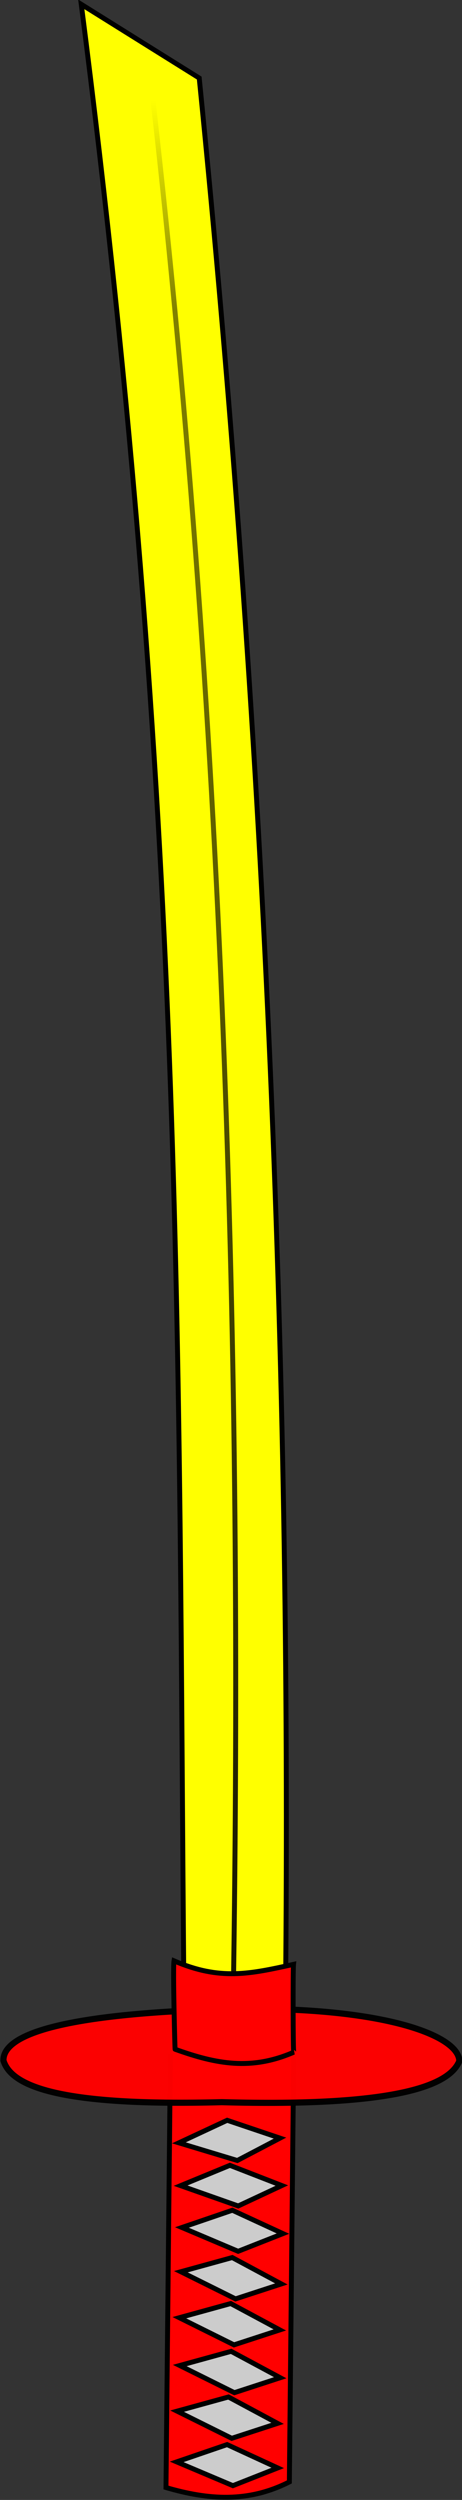 <?xml version="1.0" encoding="UTF-8" standalone="no"?>
<svg
   xmlns:dc="http://purl.org/dc/elements/1.1/"
   xmlns:cc="http://creativecommons.org/ns#"
   xmlns:rdf="http://www.w3.org/1999/02/22-rdf-syntax-ns#"
   xmlns:svg="http://www.w3.org/2000/svg"
   xmlns="http://www.w3.org/2000/svg"
   xmlns:xlink="http://www.w3.org/1999/xlink"
   height="1080.532"
   id="svg3054"
   width="199.734"
   version="1.0">
  <rect width="100%" height="100%" fill="#333333" stroke="none"/>
  <defs
     id="defs3">
    <linearGradient
       id="linearGradient3284">
      <stop
         id="stop3286"
         offset="0"
         style="stop-color:#000000;stop-opacity:1;" />
      <stop
         id="stop3292"
         offset="0.905"
         style="stop-color:#000000;stop-opacity:0.498;" />
      <stop
         id="stop3288"
         offset="1"
         style="stop-color:#000000;stop-opacity:0;" />
    </linearGradient>
    <linearGradient
       id="linearGradient3276">
      <stop
         id="stop3278"
         offset="0"
         style="stop-color:#c9c5c5;stop-opacity:1;" />
      <stop
         id="stop3280"
         offset="1"
         style="stop-color:#dddddd;stop-opacity:1;" />
    </linearGradient>
    <linearGradient
       id="linearGradient3237">
      <stop
         id="stop3239"
         offset="0"
         style="stop-color:#221212;stop-opacity:1;" />
      <stop
         id="stop3241"
         offset="1"
         style="stop-color:#301b1b;stop-opacity:1;" />
    </linearGradient>
    <linearGradient
       id="linearGradient3229">
      <stop
         id="stop3231"
         offset="0"
         style="stop-color:#221212;stop-opacity:1;" />
      <stop
         id="stop3233"
         offset="1"
         style="stop-color:#473434;stop-opacity:1;" />
    </linearGradient>
    <linearGradient
       id="linearGradient3215">
      <stop
         id="stop3217"
         offset="0"
         style="stop-color:#221212;stop-opacity:1;" />
      <stop
         id="stop3219"
         offset="1"
         style="stop-color:#221212;stop-opacity:0;" />
    </linearGradient>
    <linearGradient
       gradientTransform="matrix(0.712,-0.015,0.03,1.404,-422.622,-5.292)"
       gradientUnits="userSpaceOnUse"
       id="linearGradient3235"
       x1="621.329"
       x2="661.822"
       xlink:href="#linearGradient3229"
       y1="427.809"
       y2="414.759" />
    <linearGradient
       gradientTransform="matrix(1.114,0.044,-0.036,0.896,-423.659,-17.818)"
       gradientUnits="userSpaceOnUse"
       id="linearGradient3243"
       x1="454.5"
       x2="469.595"
       xlink:href="#linearGradient3237"
       y1="691.55"
       y2="684.669" />
    <linearGradient
       gradientTransform="matrix(0.204,-0.06,1.322,4.523,-509.996,150.985)"
       gradientUnits="userSpaceOnUse"
       id="linearGradient3282"
       x1="1905.611"
       x2="2053.86"
       xlink:href="#linearGradient3276"
       y1="189.455"
       y2="189.455" />
    <linearGradient
       gradientTransform="matrix(0.053,-0.016,5.133,17.562,-501.908,178.656)"
       gradientUnits="userSpaceOnUse"
       id="linearGradient3290"
       x1="7633.356"
       x2="7633.356"
       xlink:href="#linearGradient3284"
       y1="28.631"
       y2="52.956" />
    <linearGradient
       gradientTransform="matrix(0.053,-0.016,5.133,17.562,-501.908,178.656)"
       gradientUnits="userSpaceOnUse"
       id="linearGradient2366"
       x1="7633.356"
       x2="7633.356"
       xlink:href="#linearGradient3284"
       y1="28.631"
       y2="52.956" />
  </defs>
  <g
     id="layer1"
     transform="translate(-290.847,21.424)">
    <g
       id="g2345"
       transform="matrix(-2.04,-0.617,0.617,-2.04,147.345,2142.908)">
      <g
         id="blade">
        <g
           id="g2341"
           style="fill:#ffff00">
          <path
             d="M 76.508,614.435 C 116.367,742.138 145.632,843.882 213.509,995.457 L 186.281,988.074 C 135.579,866.002 93.341,745.465 57.025,621.192"
             id="path3252"
             style="fill:#ffff00;fill-opacity:1;fill-rule:evenodd;stroke:#000000;stroke-width:1px;stroke-linecap:butt;stroke-linejoin:miter;stroke-opacity:1" />
          <path
             d="M 67.045,617.702 C 102.861,743.053 143.946,865.862 196.647,987.28"
             id="path3270"
             style="fill:#ffff00;fill-opacity:0.75;fill-rule:evenodd;stroke:url(#linearGradient2366);stroke-width:1.006px;stroke-linecap:butt;stroke-linejoin:miter;stroke-opacity:1" />
        </g>
      </g>
      <g
         id="handle"
         style="fill:#ff0000">
        <g
           id="g2314"
           style="fill:#ff0000">
          <path
             d="M 52.261,611.218 C 44.056,583.056 35.85,554.893 27.645,526.73 c 6.774,-6.495 14.671,-8.254 23.625,-8.335 8.205,28.163 16.411,56.326 24.616,84.488"
             id="path3203"
             style="fill:#ff0000;fill-opacity:1;fill-rule:evenodd;stroke:#000000;stroke-width:1px;stroke-linecap:butt;stroke-linejoin:miter;stroke-opacity:1" />
          <g
             id="g2304"
             style="fill:#cccccc">
            <path
               d="m 49.647,592.918 11.3,0.361 8.054,-7.213 H 56.619 Z"
               id="path2288"
               style="fill:#cccccc;fill-opacity:1;fill-rule:evenodd;stroke:#000000;stroke-width:1px;stroke-linecap:butt;stroke-linejoin:miter;stroke-opacity:1" />
            <path
               d="m 46.504,583.819 11.272,0.875 8.374,-6.838 -12.369,-0.564 z"
               id="path2290"
               style="fill:#cccccc;fill-opacity:1;fill-rule:evenodd;stroke:#000000;stroke-width:1px;stroke-linecap:butt;stroke-linejoin:miter;stroke-opacity:1" />
            <path
               d="m 43.465,574.555 11.197,1.565 8.778,-6.311 -12.311,-1.322 z"
               id="path2292"
               style="fill:#cccccc;fill-opacity:1;fill-rule:evenodd;stroke:#000000;stroke-width:1px;stroke-linecap:butt;stroke-linejoin:miter;stroke-opacity:1" />
            <path
               d="m 40.823,564.692 11.082,2.239 9.144,-5.769 -12.208,-2.064 z"
               id="path2294"
               style="fill:#cccccc;fill-opacity:1;fill-rule:evenodd;stroke:#000000;stroke-width:1px;stroke-linecap:butt;stroke-linejoin:miter;stroke-opacity:1" />
            <path
               d="m 38.419,555.676 11.082,2.239 9.144,-5.769 -12.208,-2.064 z"
               id="path2296"
               style="fill:#cccccc;fill-opacity:1;fill-rule:evenodd;stroke:#000000;stroke-width:1px;stroke-linecap:butt;stroke-linejoin:miter;stroke-opacity:1" />
            <path
               d="m 35.534,546.42 11.082,2.239 9.144,-5.769 -12.208,-2.064 z"
               id="path2298"
               style="fill:#cccccc;fill-opacity:1;fill-rule:evenodd;stroke:#000000;stroke-width:1px;stroke-linecap:butt;stroke-linejoin:miter;stroke-opacity:1" />
            <path
               d="m 33.37,537.404 11.082,2.239 9.144,-5.769 -12.208,-2.064 z"
               id="path2300"
               style="fill:#cccccc;fill-opacity:1;fill-rule:evenodd;stroke:#000000;stroke-width:1px;stroke-linecap:butt;stroke-linejoin:miter;stroke-opacity:1" />
            <path
               d="m 30.726,528.761 11.197,1.56 8.775,-6.316 -12.312,-1.316 z"
               id="path2302"
               style="fill:#cccccc;fill-opacity:1;fill-rule:evenodd;stroke:#000000;stroke-width:1px;stroke-linecap:butt;stroke-linejoin:miter;stroke-opacity:1" />
          </g>
        </g>
        <path
           d="m 107.895,591.733 c 1.693,5.173 -9.377,12.735 -39.675,22.885 -29.617,9.812 -47.176,8.967 -48.869,3.794 0.471,-5.173 8.986,-12.474 43.702,-21.932 30.638,-10.149 41.707,-9.439 44.842,-4.747 z"
           id="path3205"
           style="opacity:0.98;fill:#ff0000;fill-opacity:1;fill-rule:nonzero;stroke:#000000;stroke-width:1.25;stroke-linecap:round;stroke-linejoin:round;stroke-miterlimit:4;stroke-opacity:1" />
        <path
           d="m 80.636,621.107 c -10.161,-1.162 -15.518,1.92 -23.412,6.333 -0.227,-1.197 -5.063,-17.074 -5.203,-17.044 7.161,-6.066 14.271,-6.856 23.213,-6.386 0.02,-0.035 5.204,15.561 5.402,17.097 z"
           id="path3213"
           style="fill:#ff0000;fill-opacity:1;fill-rule:evenodd;stroke:#000000;stroke-width:1px;stroke-linecap:butt;stroke-linejoin:miter;stroke-opacity:1" />
      </g>
    </g>
  </g>
</svg>
